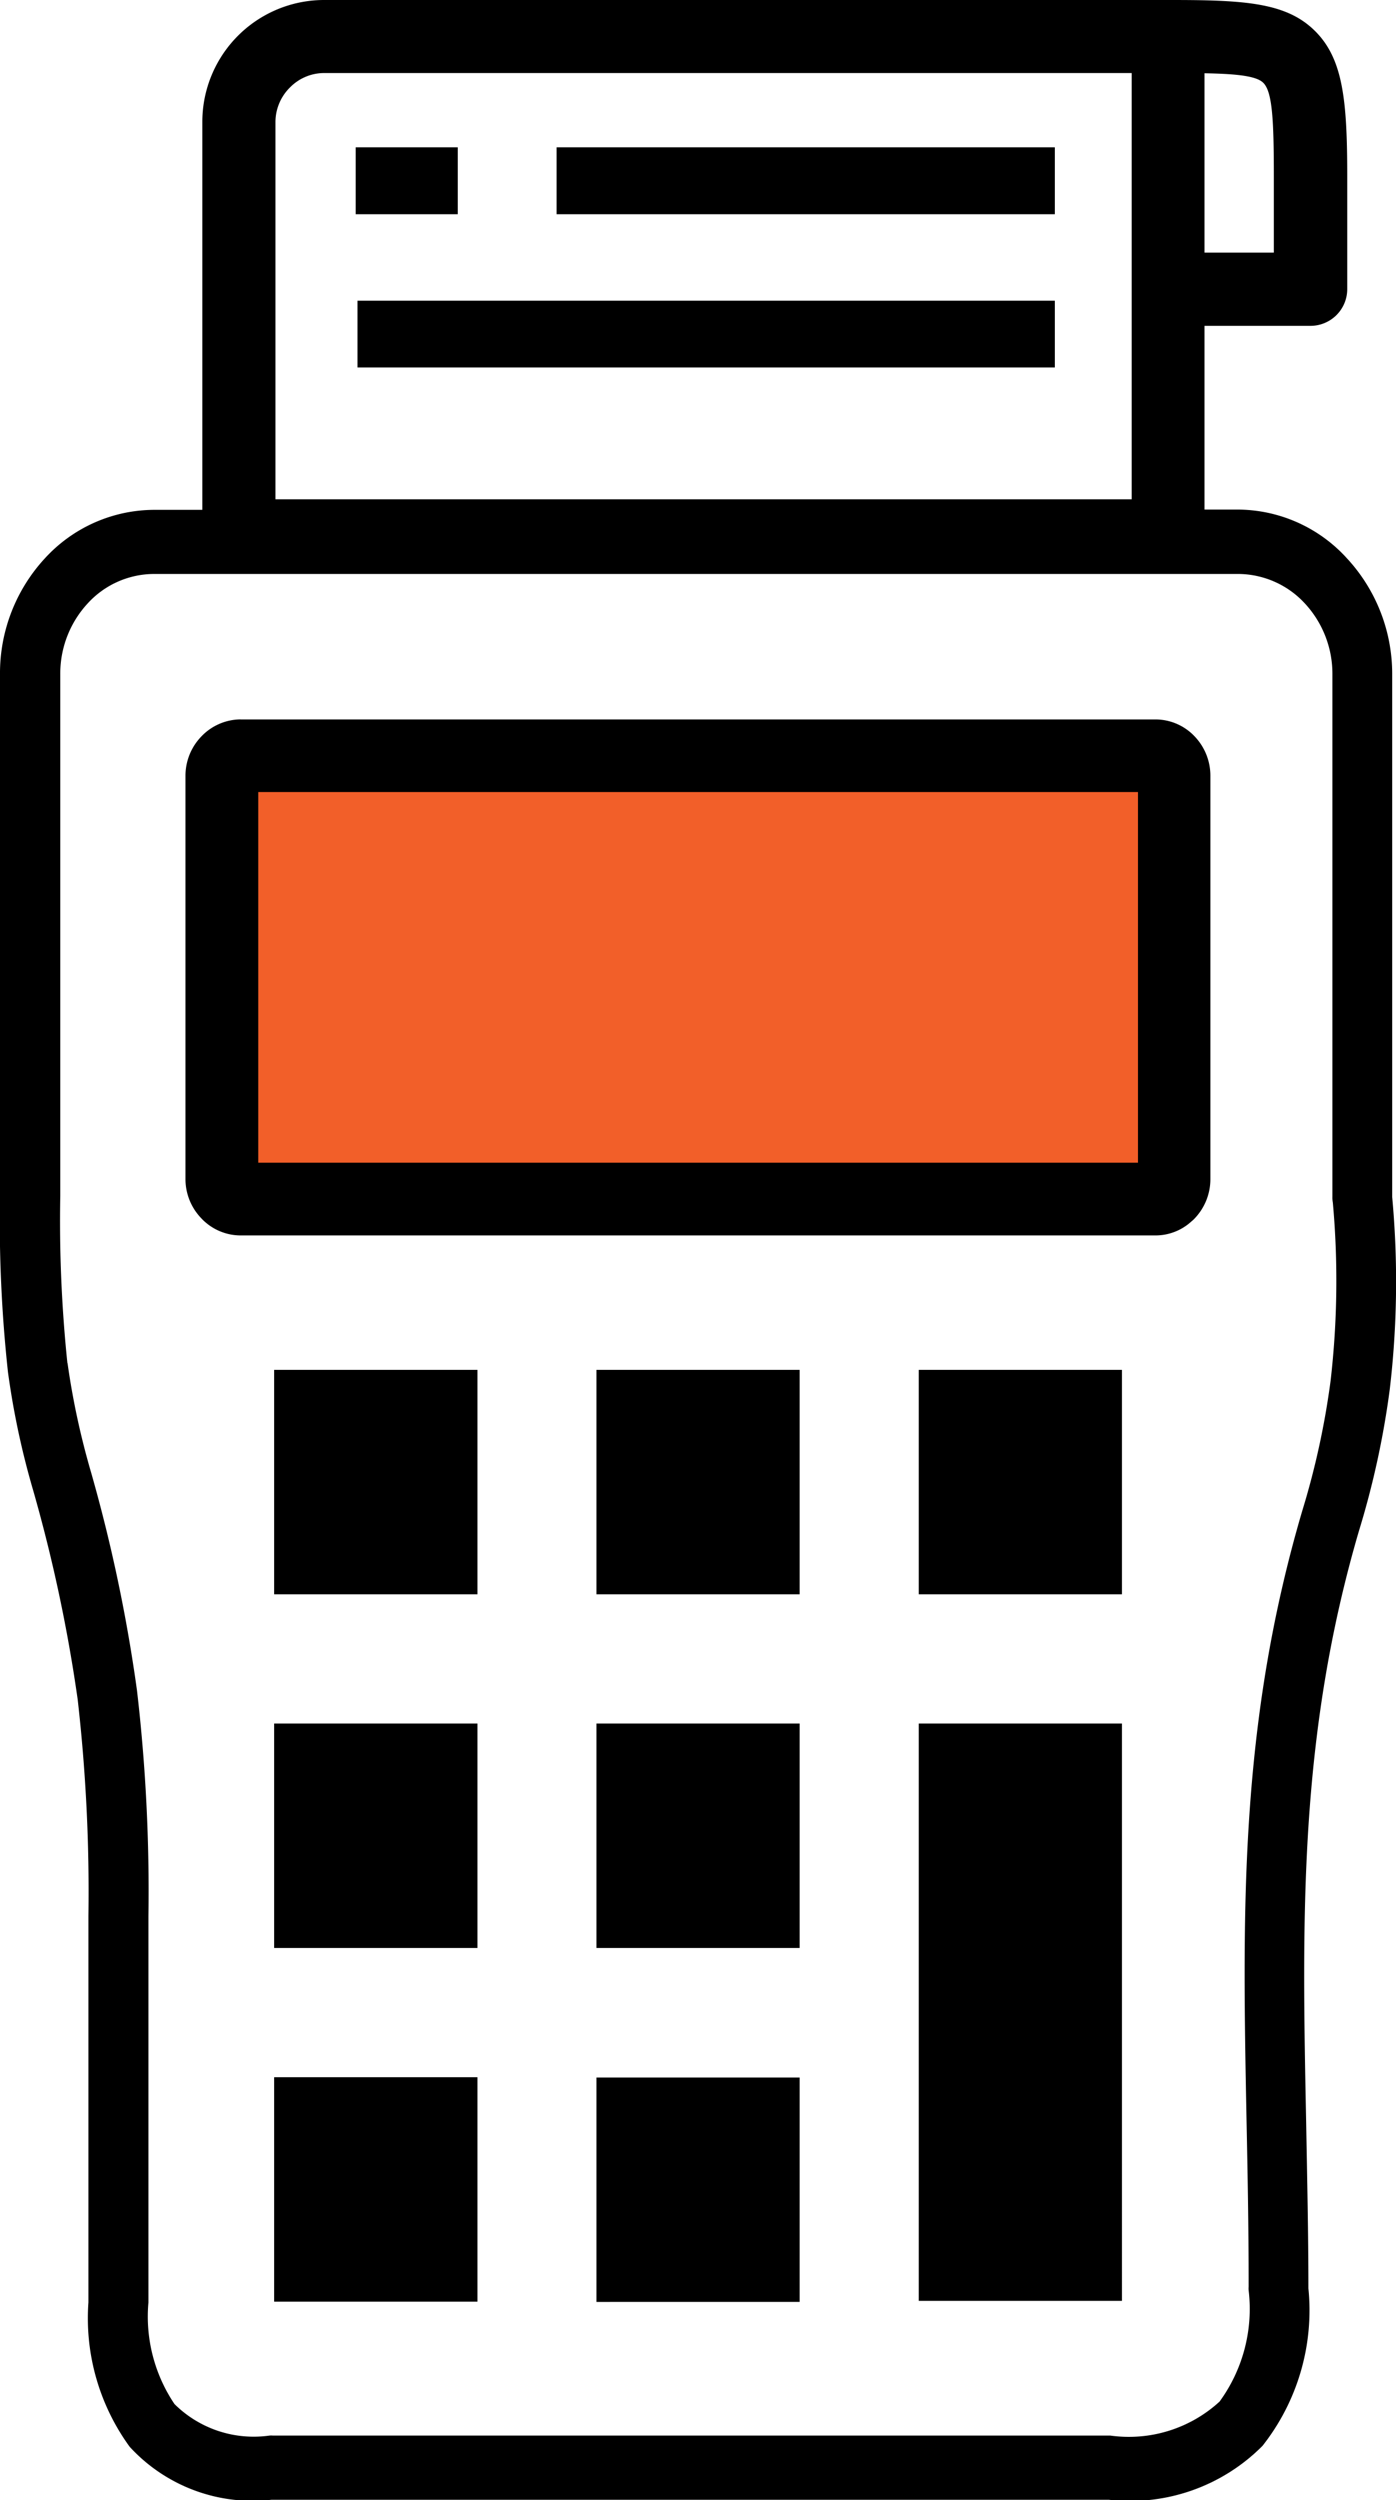 <svg xmlns="http://www.w3.org/2000/svg" width="30.407" height="54.429" viewBox="0 0 30.407 54.429">
  <g id="Group_1543" data-name="Group 1543" transform="translate(-767.162 -422.135)">
    <path id="Path_1683" data-name="Path 1683" d="M10437.668,4241.356c-.088-.086.107-9.386.107-9.386l19.906.153-.131,9.386Z" transform="translate(-9665.313 -3793.375)" fill="#f25f29"/>
    <g id="pos-terminal" transform="translate(767.162 422.135)">
      <path id="Path_1682" data-name="Path 1682" d="M.722,32.446a17.593,17.593,0,0,1-.549-2.578A30.517,30.517,0,0,1,0,26.028V14.675A3.686,3.686,0,0,1,.983,12.15,3.238,3.238,0,0,1,3.353,11.1H4.407V2.653A2.654,2.654,0,0,1,7.065,0H25.5c1.617,0,2.512.058,3.132.664s.713,1.506.713,3.18V6.294a.8.8,0,0,1-.8.8H26.236v4h.726a3.228,3.228,0,0,1,2.374,1.059,3.7,3.7,0,0,1,.988,2.534V26.063h0a20.017,20.017,0,0,1-.053,4.186,18.9,18.9,0,0,1-.669,3.074c-1.32,4.5-1.24,8.46-1.152,12.885.022,1.218.049,2.463.049,3.579v.035a4.764,4.764,0,0,1-1,3.428,4.066,4.066,0,0,1-3.344,1.174H5.909a3.635,3.635,0,0,1-3.083-1.152,4.755,4.755,0,0,1-.9-3.145h0V41.712A36.859,36.859,0,0,0,1.692,37a33.805,33.805,0,0,0-.97-4.554ZM5.24,15.663H25.173a1.176,1.176,0,0,1,.859.381h0a1.236,1.236,0,0,1,.332.842v8.788a1.236,1.236,0,0,1-.332.842.57.57,0,0,1-.075.071,1.159,1.159,0,0,1-.788.31H5.236a1.176,1.176,0,0,1-.859-.381,1.228,1.228,0,0,1-.337-.842V16.885a1.228,1.228,0,0,1,.337-.842,1.193,1.193,0,0,1,.864-.381Zm7.752,29.567h4.425v4.886H12.992V45.229ZM5.971,29.824H10.4v4.886H5.971V29.824Zm7.021,0h4.425v4.886H12.992V29.824Zm7.021,0h4.425v4.886H20.012V29.824Zm0,7.7h4.425V50.093H20.012V37.526Zm-7.021,0h4.425v4.886H12.992V37.526Zm-7.021,0H10.4v4.886H5.971V37.526Zm0,7.7H10.4v4.886H5.971V45.229ZM24.787,17.244H5.625v8.07H24.787v-8.07ZM26.236,1.595V5.5h1.51V3.845c0-1.227-.031-1.847-.23-2.042-.146-.146-.558-.195-1.28-.208ZM7.787,6.547H22.976V8H7.787V6.547Zm-.04-3.34H9.971V4.664H7.747V3.207Zm4.376,0H22.976V4.664H12.123V3.207Zm10.8-1.617H7.065a1.044,1.044,0,0,0-.749.314A1.059,1.059,0,0,0,6,2.653V10.87H24.65V1.59ZM1.471,29.677a16.833,16.833,0,0,0,.514,2.383,34.478,34.478,0,0,1,1,4.753,37.731,37.731,0,0,1,.248,4.9v8.416h0v0a3.412,3.412,0,0,0,.567,2.21,2.449,2.449,0,0,0,2.069.687.405.405,0,0,1,.075,0H24.163v0h.022a2.924,2.924,0,0,0,2.379-.74,3.42,3.42,0,0,0,.633-2.423.481.481,0,0,1,0-.08c0-1.347-.022-2.463-.044-3.552-.089-4.549-.173-8.624,1.209-13.328a17.451,17.451,0,0,0,.62-2.839,19.005,19.005,0,0,0,.049-3.885.585.585,0,0,1-.009-.124V14.688a2.254,2.254,0,0,0-.6-1.55,1.987,1.987,0,0,0-1.448-.642H3.353a1.963,1.963,0,0,0-1.44.638,2.247,2.247,0,0,0-.6,1.546V26.032a29.917,29.917,0,0,0,.155,3.645Z" transform="translate(0 0)"/>
    </g>
  </g>
</svg>
